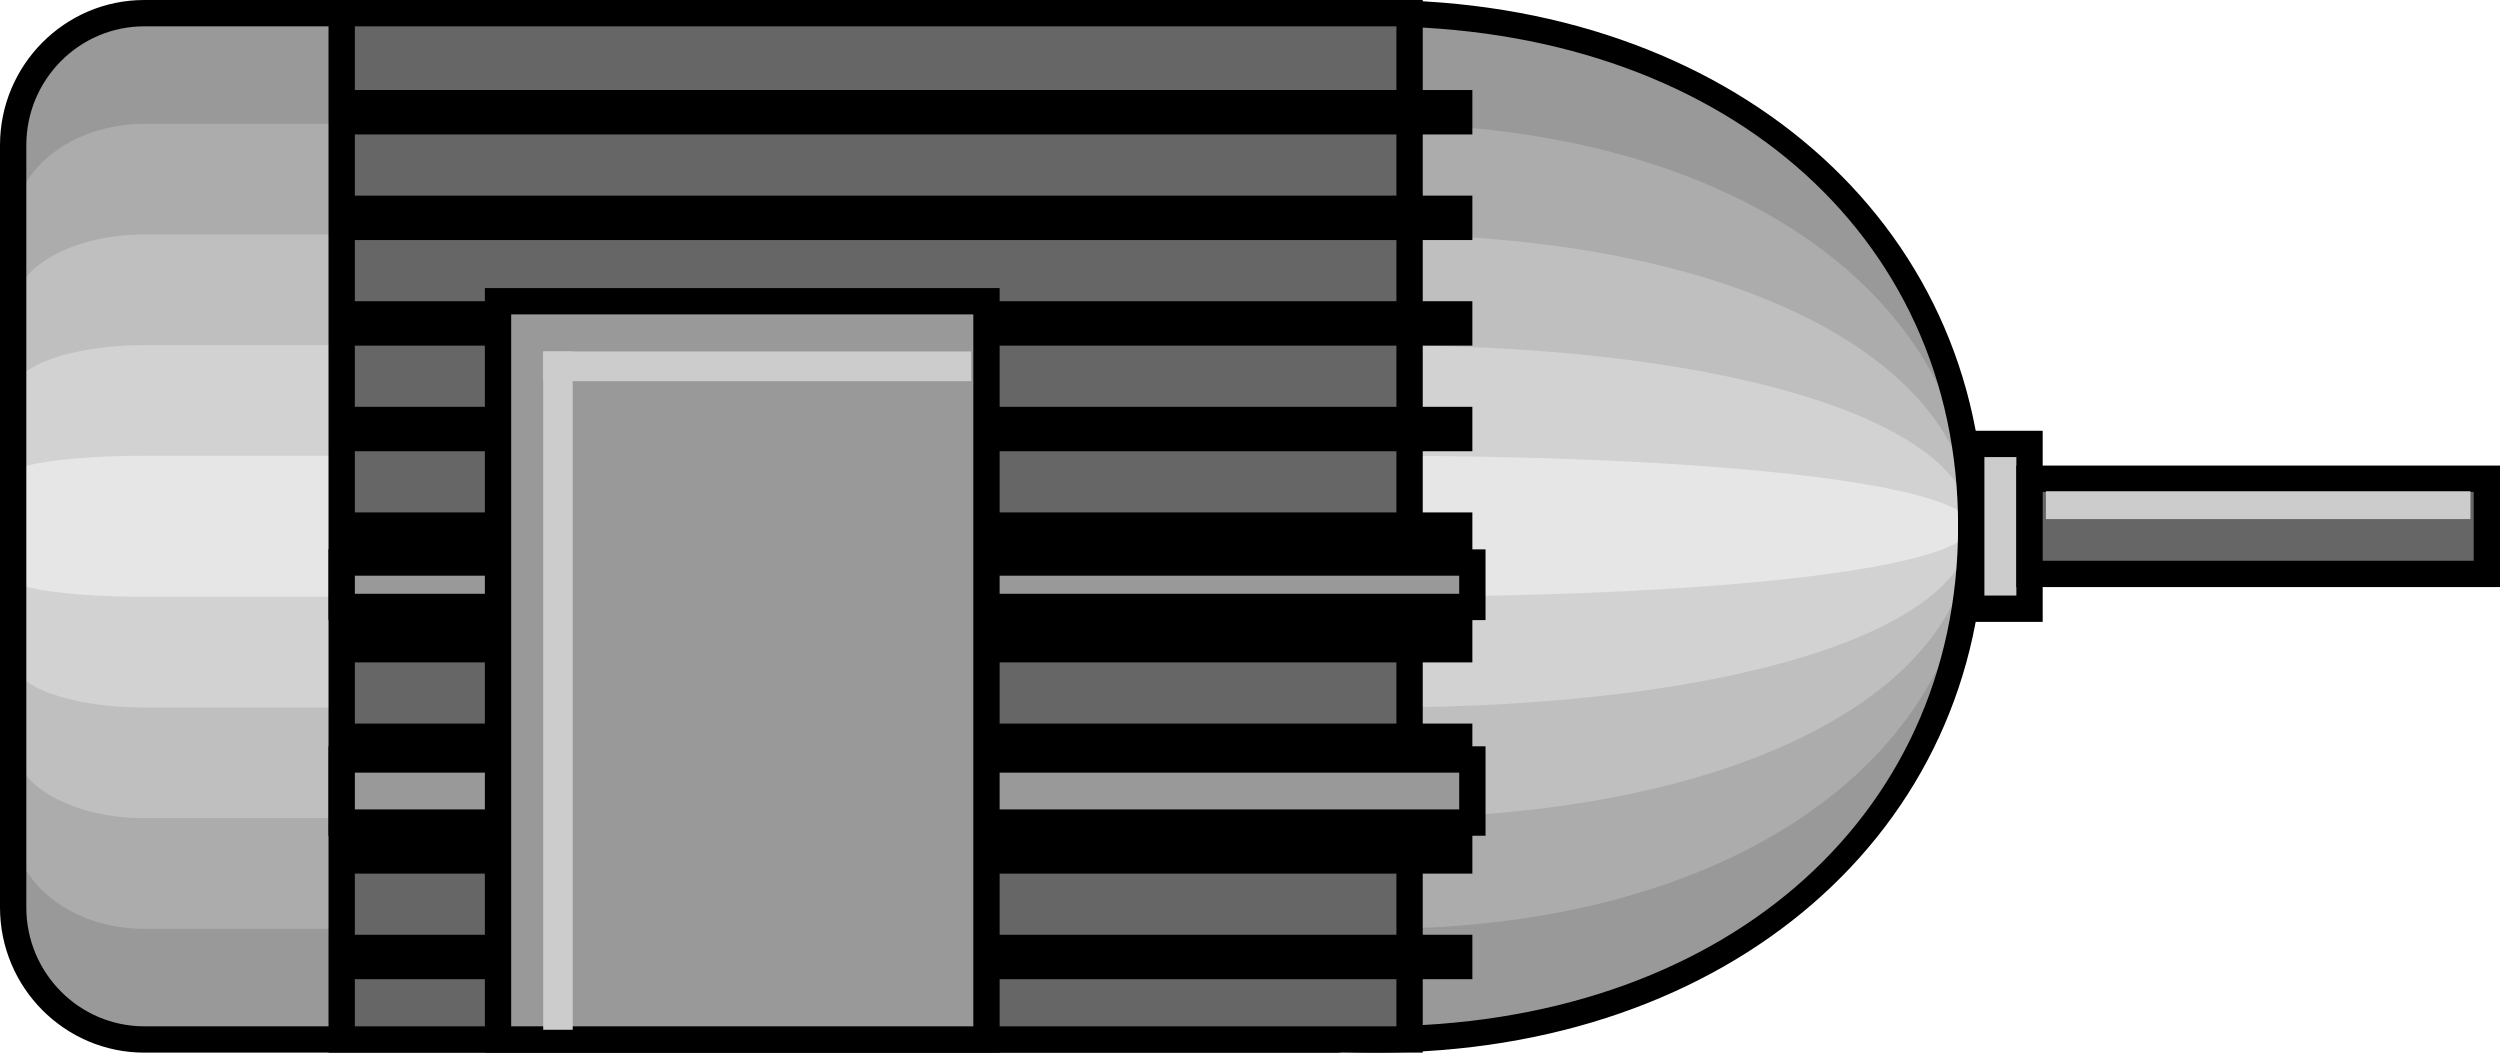 <?xml version="1.0" encoding="UTF-8" standalone="no"?>
<svg
   xmlns:dc="http://purl.org/dc/elements/1.1/"
   xmlns:cc="http://creativecommons.org/ns#"
   xmlns:rdf="http://www.w3.org/1999/02/22-rdf-syntax-ns#"
   xmlns:svg="http://www.w3.org/2000/svg"
   xmlns="http://www.w3.org/2000/svg"
   xmlns:sodipodi="http://sodipodi.sourceforge.net/DTD/sodipodi-0.dtd"
   xmlns:inkscape="http://www.inkscape.org/namespaces/inkscape"
   version="1.1"
   id="图层_1"
   x="0px"
   y="0px"
   width="95px"
   height="40px"
   viewBox="0 0 95 40"
   enable-background="new 0 0 95 40"
   xml:space="preserve"
   sodipodi:docname="电机_10-01.svg"><defs
   id="defs83" /><sodipodi:namedview
   pagecolor="#ffffff"
   bordercolor="#666666"
   borderopacity="1"
   objecttolerance="10"
   gridtolerance="10"
   guidetolerance="10"
   inkscape:pageopacity="0"
   inkscape:pageshadow="2"
   inkscape:window-width="640"
   inkscape:window-height="480"
   id="namedview81" />
<g
   id="g78">
	<g
   id="g16">
		<g
   id="g12">
			<path
   fill="#999999"
   d="M52.312,0.5c-0.429,0-0.855,0.009-1.279,0.025C50.948,0.521,50.87,0.5,50.785,0.5H5.483     C2.73,0.5,0.5,2.746,0.5,5.516v28.969c0,2.77,2.23,5.016,4.983,5.016h45.302c0.085,0,0.163-0.021,0.247-0.025     c0.424,0.016,0.851,0.025,1.279,0.025c13.91,0,22.596-8.73,22.596-19.5S66.222,0.5,52.312,0.5z"
   id="path2" />
			<path
   fill="#ACACAC"
   d="M52.312,4.705c-0.429,0-0.855,0.007-1.279,0.02c-0.084-0.003-0.162-0.02-0.247-0.02H5.483     C2.73,4.705,0.5,6.467,0.5,8.639v22.723c0,2.172,2.23,3.934,4.983,3.934h45.302c0.085,0,0.163-0.017,0.247-0.02     c0.424,0.012,0.851,0.02,1.279,0.02c13.91,0,22.596-6.848,22.596-15.295S66.222,4.705,52.312,4.705z"
   id="path4" />
			<path
   fill="#BFBFBF"
   d="M52.312,8.91c-0.429,0-0.855,0.005-1.279,0.014C50.948,8.922,50.87,8.91,50.785,8.91H5.483     C2.73,8.91,0.5,10.188,0.5,11.762v16.476c0,1.574,2.23,2.852,4.983,2.852h45.302c0.085,0,0.163-0.012,0.247-0.014     c0.424,0.008,0.851,0.014,1.279,0.014c13.91,0,22.596-4.965,22.596-11.09S66.222,8.91,52.312,8.91z"
   id="path6" />
			<path
   fill="#D2D2D2"
   d="M52.312,13.115c-0.429,0-0.855,0.003-1.279,0.009c-0.084-0.001-0.162-0.009-0.247-0.009H5.483     c-2.753,0-4.983,0.793-4.983,1.771v10.229c0,0.978,2.23,1.771,4.983,1.771h45.302c0.085,0,0.163-0.008,0.247-0.009     c0.424,0.006,0.851,0.009,1.279,0.009c13.91,0,22.596-3.082,22.596-6.885S66.222,13.115,52.312,13.115z"
   id="path8" />
			<path
   fill="#E6E6E6"
   d="M52.312,17.32c-0.429,0-0.855,0.001-1.279,0.003c-0.084,0-0.162-0.003-0.247-0.003H5.483     c-2.753,0-4.983,0.309-4.983,0.688v3.982c0,0.38,2.23,0.688,4.983,0.688h45.302c0.085,0,0.163-0.003,0.247-0.003     c0.424,0.002,0.851,0.003,1.279,0.003c13.91,0,22.596-1.199,22.596-2.68S66.222,17.32,52.312,17.32z"
   id="path10" />
		</g>
		<path
   d="M52.312,40c-0.436,0-0.867-0.01-1.299-0.025C50.925,39.991,50.856,40,50.785,40H5.483C2.46,40,0,37.525,0,34.484V5.516    C0,2.475,2.46,0,5.483,0h45.302c0.071,0,0.141,0.008,0.208,0.018C51.444,0.009,51.876,0,52.312,0c13.383,0,23.096,8.411,23.096,20    C75.407,31.588,65.694,40,52.312,40z M51.009,38.975C51.47,38.99,51.89,39,52.312,39c13.01,0,22.096-7.813,22.096-19    c0-11.188-9.086-19-22.096-19c-0.422,0-0.842,0.009-1.26,0.024c-0.097-0.002-0.149-0.009-0.201-0.017L5.483,1    C3.011,1,1,3.025,1,5.516v28.969C1,36.974,3.011,39,5.483,39h45.302C50.903,38.984,50.956,38.978,51.009,38.975z"
   id="path14" />
	</g>
	<g
   id="g22">
		<rect
   x="12.984"
   y="0.5"
   fill="#666666"
   width="40.58"
   height="39"
   id="rect18" />
		<path
   d="M54.064,40h-41.58V0h41.58V40z M13.484,39h39.58V1h-39.58V39z"
   id="path20" />
	</g>
	<rect
   x="12.984"
   y="3.421"
   width="42.966"
   height="1.688"
   id="rect24" />
	<rect
   x="12.984"
   y="7.434"
   width="42.966"
   height="1.688"
   id="rect26" />
	<rect
   x="12.984"
   y="11.446"
   width="42.966"
   height="1.688"
   id="rect28" />
	<rect
   x="12.984"
   y="15.459"
   width="42.966"
   height="1.688"
   id="rect30" />
	<rect
   x="12.984"
   y="19.472"
   width="42.966"
   height="1.687"
   id="rect32" />
	<g
   id="g38">
		<rect
   x="12.984"
   y="21.377"
   fill="#999999"
   width="42.966"
   height="1.688"
   id="rect34" />
		<path
   d="M56.45,23.564H12.484v-2.688H56.45V23.564z M13.484,22.564H55.45v-0.688H13.484V22.564z"
   id="path36" />
	</g>
	<g
   id="g44">
		<rect
   x="12.984"
   y="28.859"
   fill="#999999"
   width="42.966"
   height="2.398"
   id="rect40" />
		<path
   d="M56.45,31.758H12.484v-3.398H56.45V31.758z M13.484,30.758H55.45v-1.398H13.484V30.758z"
   id="path42" />
	</g>
	<rect
   x="12.984"
   y="23.484"
   width="42.966"
   height="1.687"
   id="rect46" />
	<rect
   x="12.984"
   y="27.496"
   width="42.966"
   height="1.688"
   id="rect48" />
	<rect
   x="12.984"
   y="31.51"
   width="42.966"
   height="1.687"
   id="rect50" />
	<rect
   x="12.984"
   y="35.521"
   width="42.966"
   height="1.688"
   id="rect52" />
	<g
   id="g58">
		<rect
   x="18.925"
   y="11.446"
   fill="#999999"
   width="18.561"
   height="28.054"
   id="rect54" />
		<path
   d="M37.985,40H18.425V10.946h19.561V40z M19.425,39h17.561V11.946H19.425V39z"
   id="path56" />
	</g>
	<rect
   x="20.642"
   y="13.355"
   fill="#CCCCCC"
   width="16.264"
   height="1.129"
   id="rect60" />
	<rect
   x="20.642"
   y="13.355"
   fill="#CCCCCC"
   width="1.121"
   height="25.776"
   id="rect62" />
	<g
   id="g68">
		<rect
   x="74.907"
   y="16.869"
   fill="#CCCCCC"
   width="2.215"
   height="6.262"
   id="rect64" />
		<path
   d="M77.622,23.631h-3.215v-7.262h3.215V23.631z M75.407,22.631h1.215v-5.262h-1.215V22.631z"
   id="path66" />
	</g>
	<g
   id="g74">
		<rect
   x="77.122"
   y="18.191"
   fill="#666666"
   width="17.378"
   height="3.617"
   id="rect70" />
		<path
   d="M95,22.309H76.622v-4.617H95V22.309z M77.622,21.309H94v-2.617H77.622V21.309z"
   id="path72" />
	</g>
	<rect
   x="77.745"
   y="18.668"
   fill="#CCCCCC"
   width="16.132"
   height="1.057"
   id="rect76" />
</g>
</svg>
